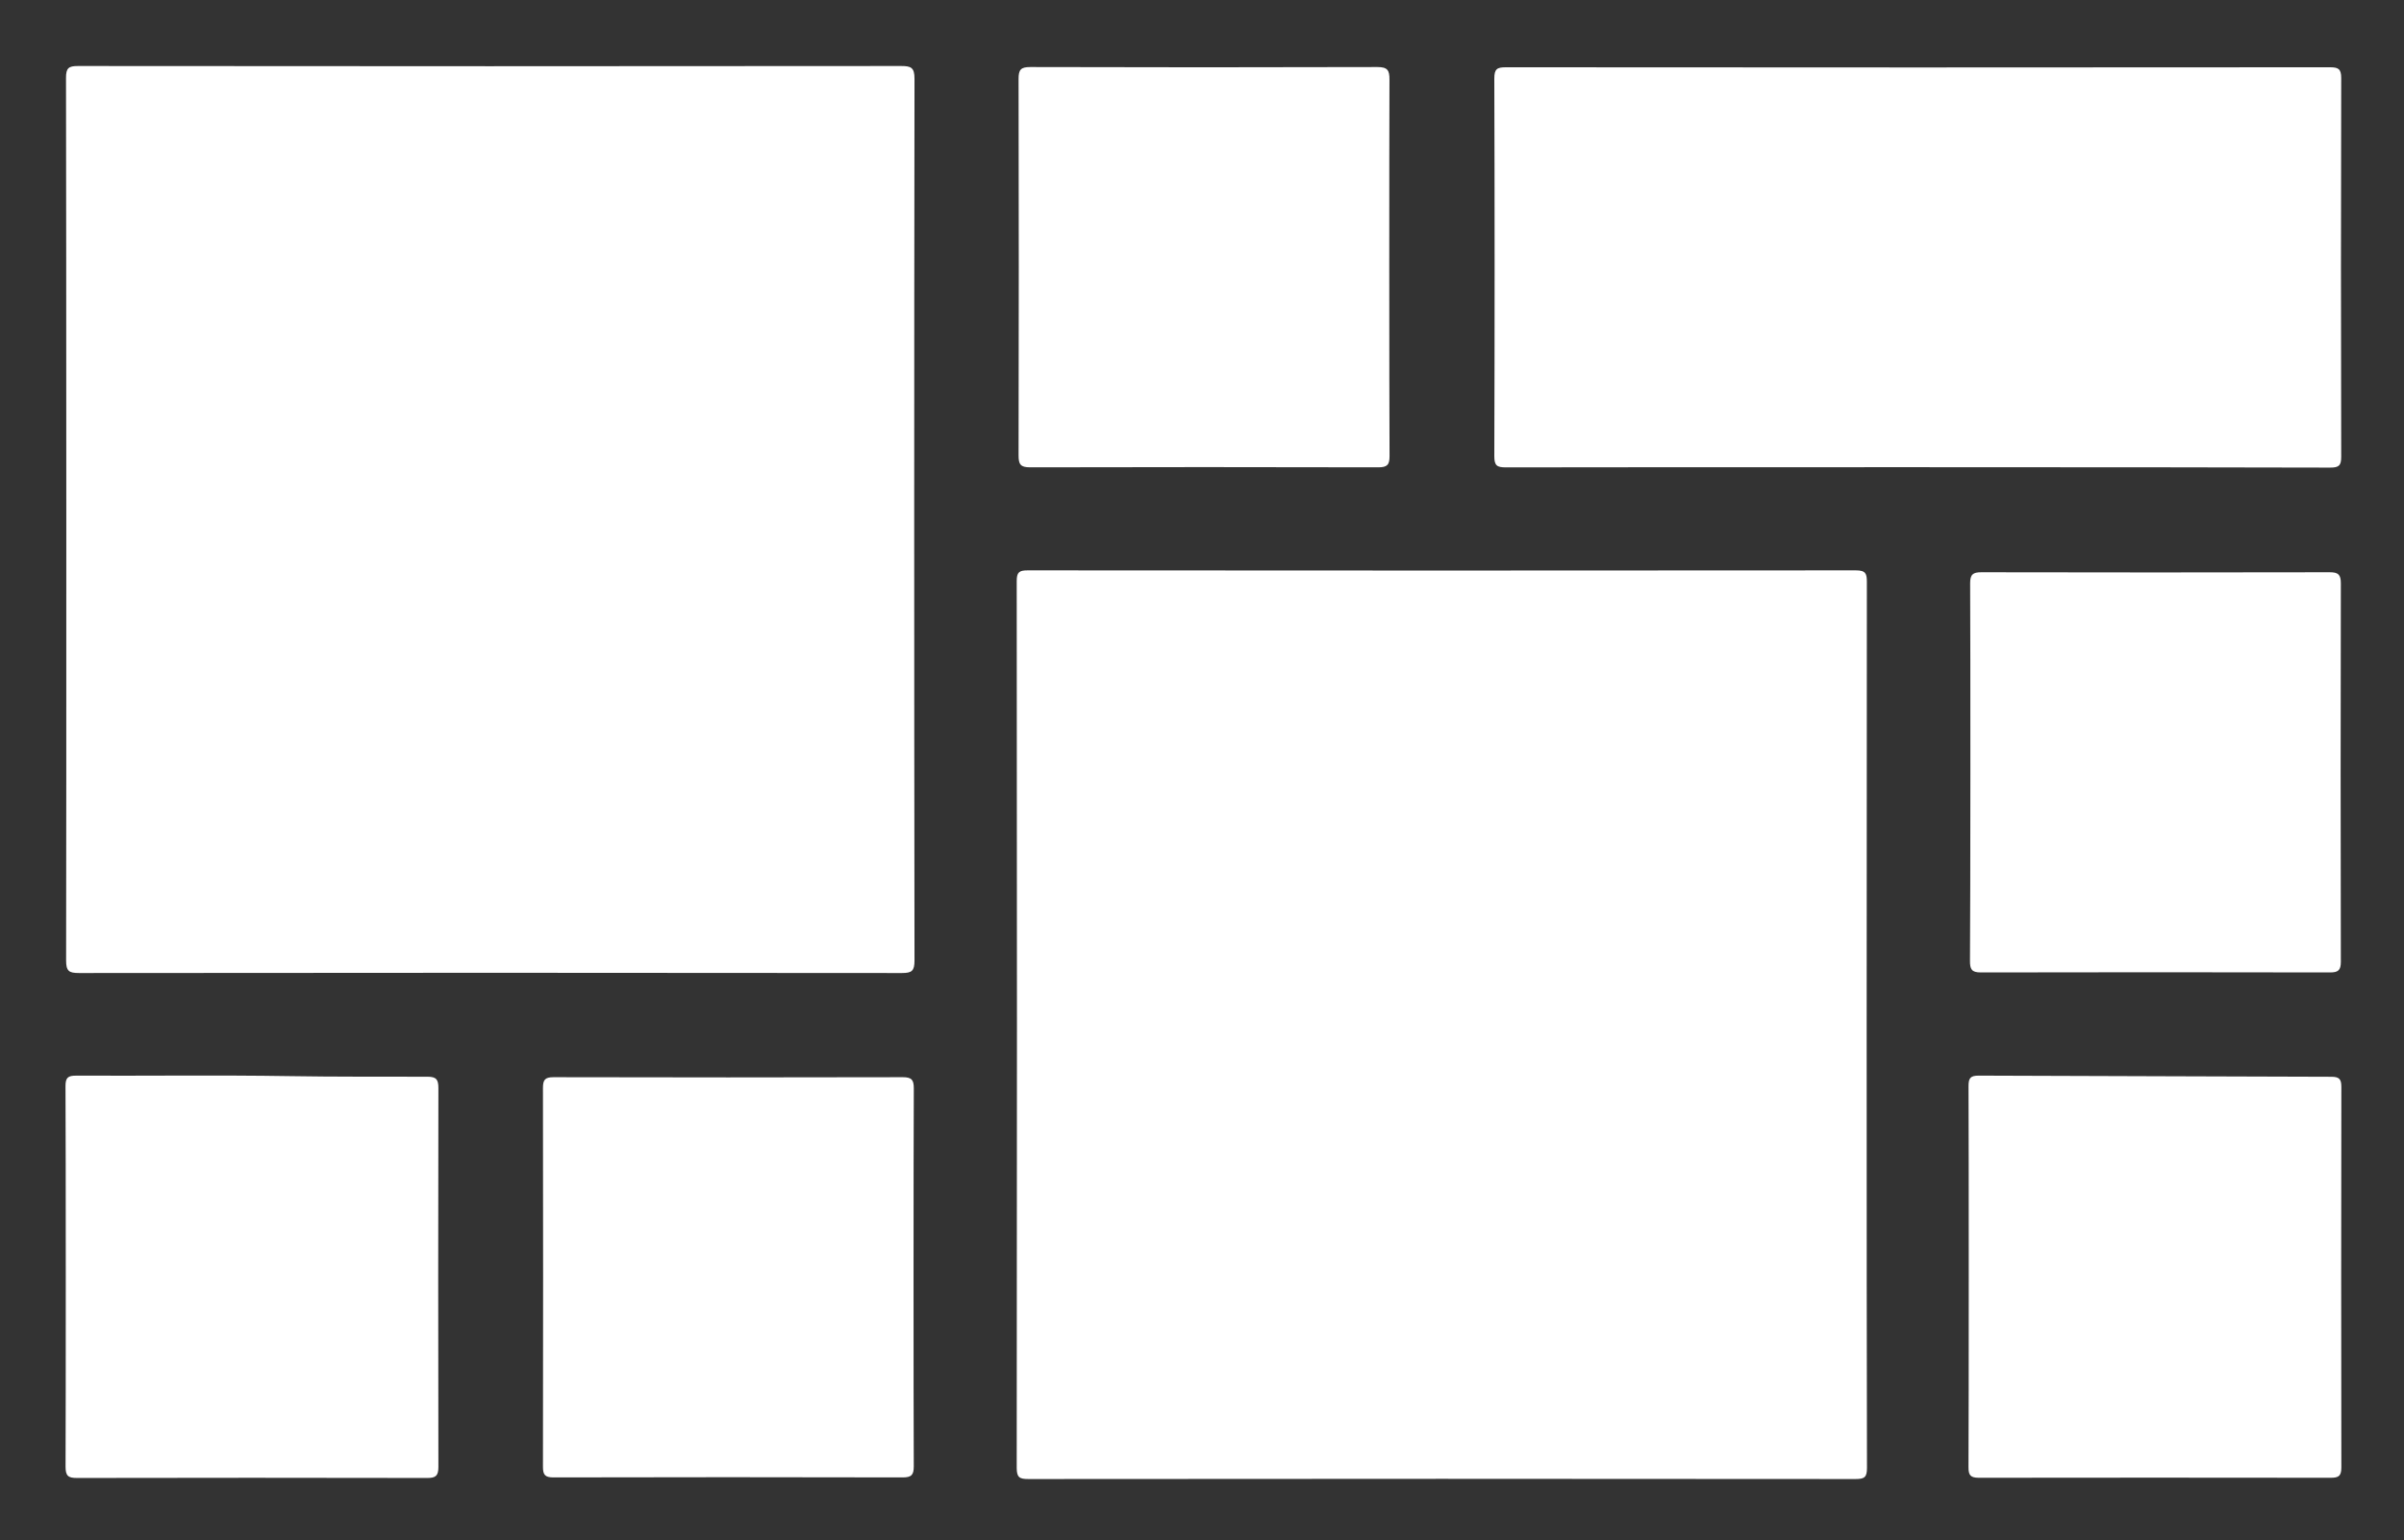 <svg id="intro_-_w" data-name="intro - w" xmlns="http://www.w3.org/2000/svg" viewBox="0 0 856.5 549"><rect x="0" y="0" width="856.5" height="549" fill="#333333" stroke="none"/><defs><style>.cls-1{fill:#fff;}</style></defs><title>Plan de travail 1</title><path class="cls-1" d="M23.34,387.05c0-3,.9-3.71,3.78-3.7,25.37.11,50.74-.24,76.1.17,16.36.27,32.72.17,49.08.21,3.24,0,3.89,1.1,3.89,4.09q-.13,67.47,0,135c0,3.19-1,3.93-4,3.92q-62.41-.13-124.83,0c-3.09,0-4-.79-4-4C23.47,500.13,23.47,409.66,23.34,387.05Z"/><path class="cls-1" d="M325.56,522.54c0,3.06-.77,4-3.94,4q-62.22-.15-124.44,0c-3.07,0-3.74-1-3.73-3.86q.11-67.47,0-134.94c0-2.89.72-3.84,3.76-3.84q62.22.15,124.43,0c3.2,0,3.95,1,3.93,4.05C325.45,410.47,325.45,500.18,325.56,522.54Z"/><path class="cls-1" d="M665.17,523.12c0,3.35-.86,4-4.1,4q-147.33-.15-294.67,0c-3.16,0-4.16-.56-4.16-4q.17-158,0-316c0-3.16.82-3.84,3.9-3.84q147.52.13,295.05,0c3.58,0,3.95,1.18,3.94,4.22C665.06,260.06,665,470.51,665.17,523.12Z"/><path class="cls-1" d="M701.35,387.14c0-2.85.61-3.82,3.68-3.8,26.86.13,110.57.34,125.55.41,2.79,0,3.61.8,3.6,3.6q-.12,67.84,0,135.7c0,3.18-1.2,3.63-3.93,3.62q-62.61-.09-125.21,0c-3.08,0-3.72-1-3.7-3.86C701.46,500.22,701.46,409.76,701.35,387.14Z"/><path class="cls-1" d="M701.93,207.88c0-3.17,1-3.95,4-3.94q62,.13,124.07,0c3,0,4,.75,4,3.93q-.15,67.47,0,134.94c0,3-1,3.75-3.85,3.75q-62.22-.13-124.43,0c-3.32,0-3.86-1.2-3.85-4.13C702.05,320.08,702.06,230.37,701.93,207.88Z"/><path class="cls-1" d="M536.56,166.58c-3.19,0-4.17-.6-4.16-4q.21-67.29,0-134.6c0-3.42,1-4,4.15-4q146.79.13,293.58,0c3,0,4,.63,4,3.84q-.18,67.48,0,135c0,3.2-.91,3.84-4,3.84C781.14,166.48,585.42,166.48,536.56,166.58Z"/><path class="cls-1" d="M495.07,162.56c0,3.09-.83,4-4,4q-62-.15-124.07,0c-3.43,0-4.1-1.09-4.1-4.27q.15-67.09,0-134.18c0-3.28.82-4.22,4.16-4.21q61.85.18,123.69,0c3.59,0,4.31,1.14,4.29,4.45C494.94,50.61,494.94,140.07,495.07,162.56Z"/><path class="cls-1" d="M23.52,27.75c0-3.44.89-4.23,4.26-4.22q146.63.15,293.25,0c3.53,0,4.8.52,4.79,4.55q-.21,157.13,0,314.24c0,3.65-.89,4.45-4.48,4.45q-146.62-.17-293.24,0c-3.54,0-4.55-.73-4.54-4.43C23.68,289.87,23.64,80.12,23.52,27.75Z"/></svg>